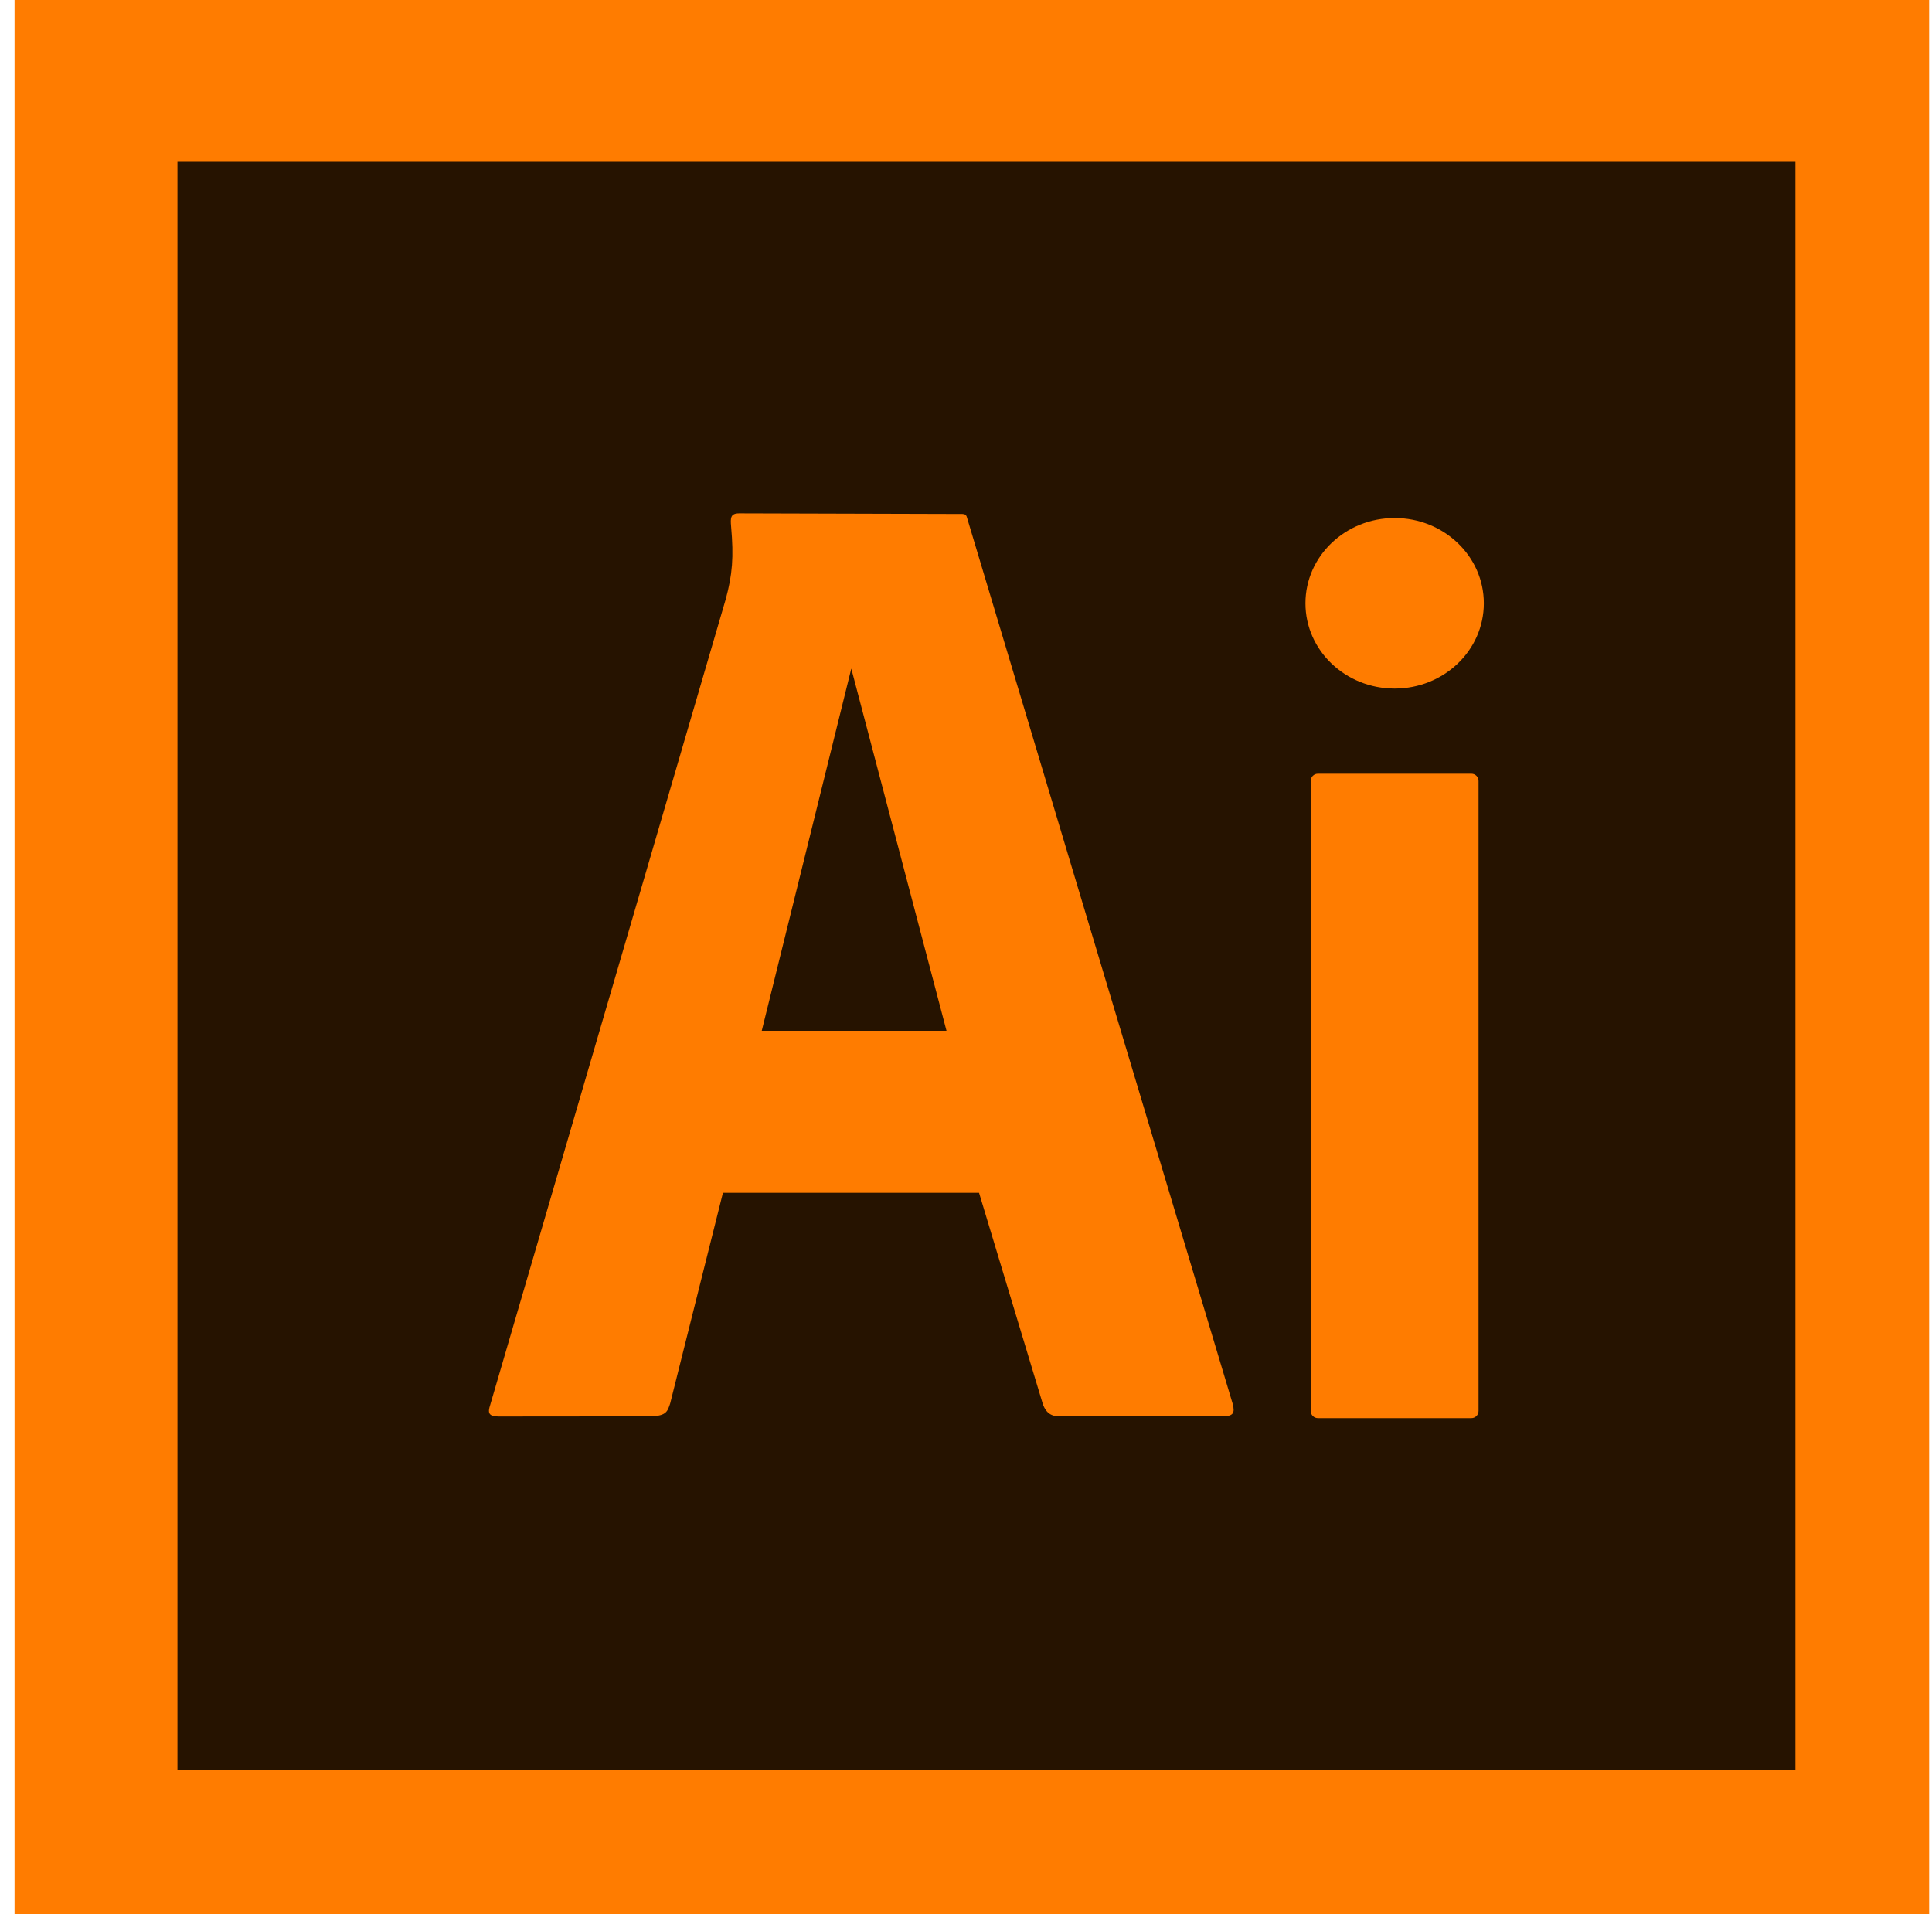 <svg width="111" height="110" viewBox="0 0 111 110" fill="none" xmlns="http://www.w3.org/2000/svg">
<path fill-rule="evenodd" clip-rule="evenodd" d="M0.836 0H110.836V110H0.836V0Z" fill="#FF7C00"/>
<path fill-rule="evenodd" clip-rule="evenodd" d="M10.195 9.302H103.154V101.69H10.195V9.302Z" fill="#261300"/>
<path d="M84.536 44.459H75.718C75.49 44.459 75.306 44.643 75.306 44.87V81.073C75.306 81.3 75.49 81.485 75.718 81.485H84.536C84.763 81.485 84.947 81.3 84.947 81.073V44.87C84.947 44.643 84.763 44.459 84.536 44.459Z" fill="#FF7C00"/>
<path d="M80.127 39.566C82.956 39.566 85.251 37.373 85.251 34.666C85.251 31.96 82.956 29.767 80.127 29.767C77.297 29.767 75.003 31.96 75.003 34.666C75.003 37.373 77.297 39.566 80.127 39.566Z" fill="#FF7C00"/>
<path fill-rule="evenodd" clip-rule="evenodd" d="M56.249 68.539L59.864 80.51C60.052 81.217 60.42 81.391 60.918 81.383H70.176C70.89 81.391 70.941 81.174 70.833 80.698L55.542 29.694C55.513 29.601 55.441 29.536 55.296 29.536L42.473 29.5C41.968 29.5 41.961 29.759 42.004 30.25C42.163 32.025 42.076 33.021 41.701 34.414L28.163 80.727C28.019 81.167 28.055 81.383 28.633 81.391L37.371 81.383C38.295 81.355 38.346 81.102 38.504 80.64L41.535 68.539H56.249ZM54.38 59.23H43.765L48.91 38.419L54.38 59.23Z" fill="#FF7C00"/>
</svg>
